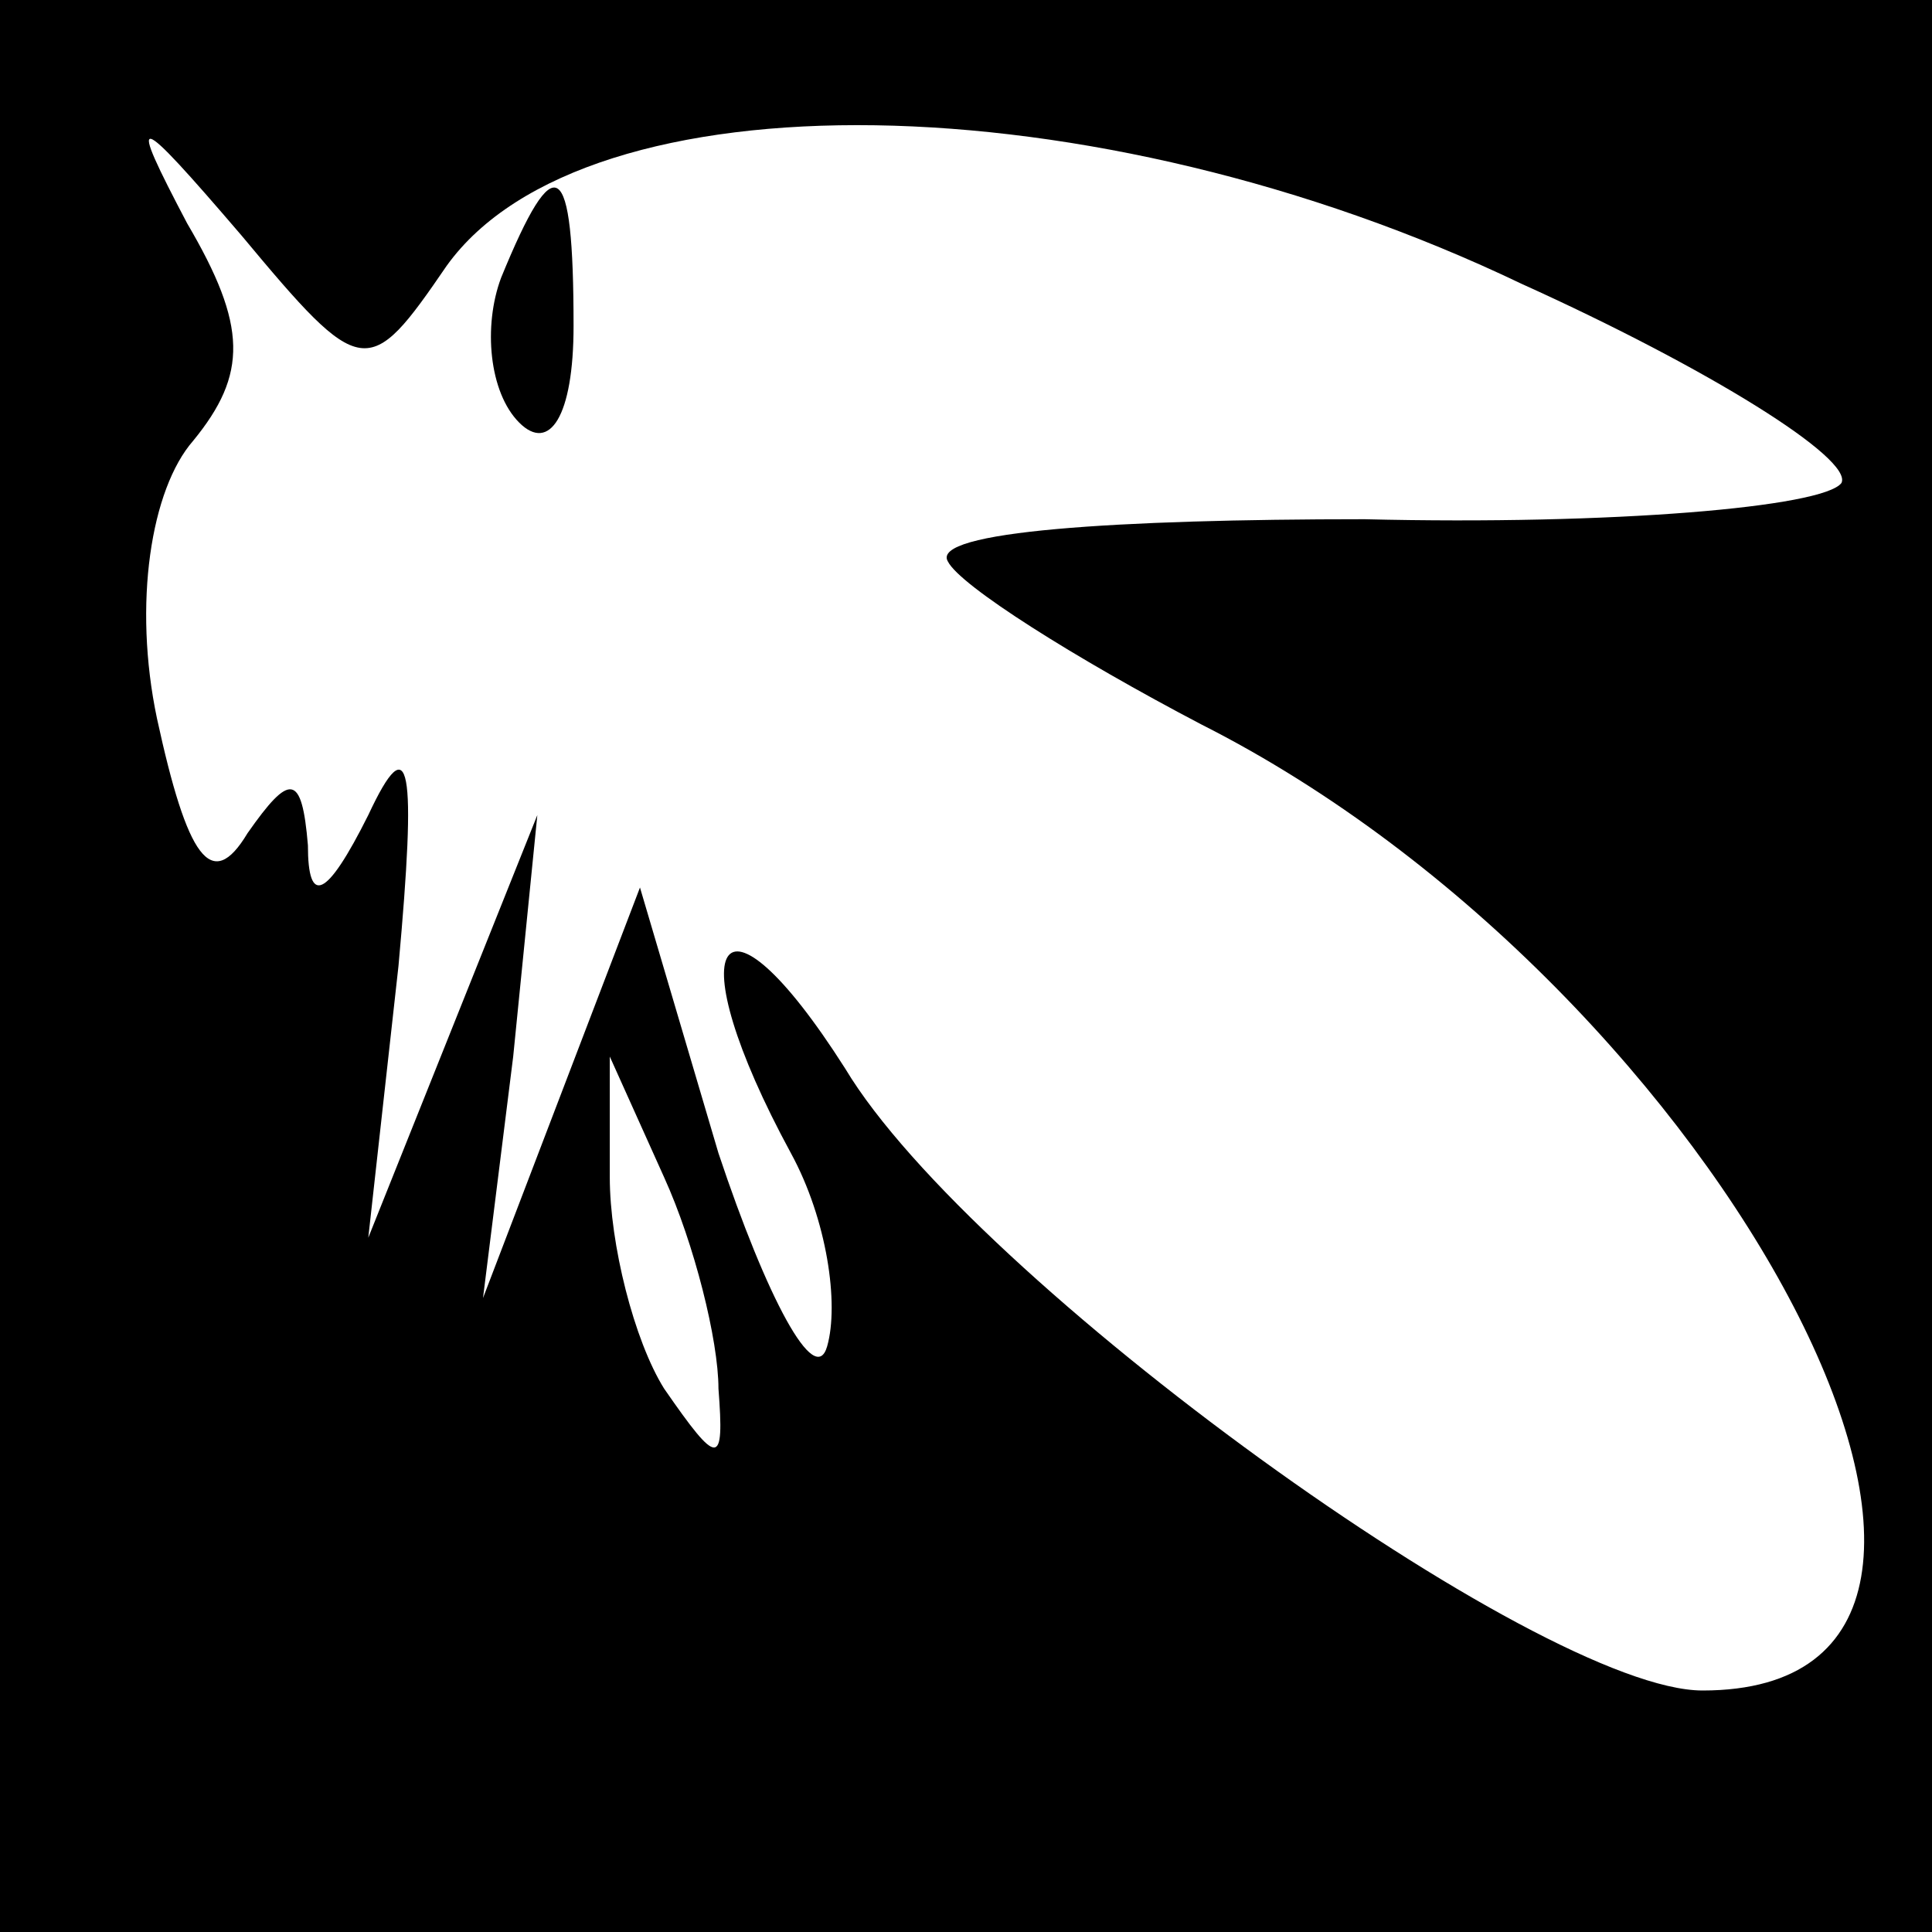 <?xml version="1.0" standalone="no"?>
<!DOCTYPE svg PUBLIC "-//W3C//DTD SVG 20010904//EN"
 "http://www.w3.org/TR/2001/REC-SVG-20010904/DTD/svg10.dtd">
<svg version="1.0" xmlns="http://www.w3.org/2000/svg"
 width="32pt" height="32pt" viewBox="0 0 32 32"
 preserveAspectRatio="xMidYMid meet">
<rect x="0" y="0" width="32" height="32" fill="#808080" stroke="none"/>
<g transform="translate(0,32) scale(0.1,-0.1)"
fill="#000000" stroke="none">
<path fill="#000000" stroke="none" d="M0 160 l0 -160 160 0 160 0 0 160 0
160 -160 0 -160 0 0 -160z"/>
<path fill="#ffffff" stroke="none" d="M74 276 c23 32 107 31 178 -3 31 -14
55 -29 53 -33 -3 -4 -38 -7 -79 -6 -41 0 -72 -2 -69 -7 2 -4 21 -16 42 -27 87
-44 147 -160 83 -160 -27 0 -121 68 -142 103 -21 33 -28 21 -9 -14 6 -11 8
-25 6 -32 -2 -7 -10 8 -18 32 l-13 44 -13 -34 -13 -34 5 40 4 40 -14 -35 -14
-35 5 45 c3 33 2 40 -5 25 -7 -14 -10 -15 -10 -5 -1 12 -3 12 -10 2 -6 -10
-10 -4 -15 19 -4 19 -1 38 6 46 9 11 9 19 -1 36 -10 19 -9 19 9 -2 20 -24 21
-24 34 -5z"/>
<path fill="#ffffff" stroke="none" d="M119 90 c1 -13 0 -13 -9 0 -5 8 -9 24
-9 35 l0 20 9 -20 c5 -11 9 -27 9 -35z"/>
<path fill="#000000" stroke="none" d="M83 274 c-3 -8 -2 -19 3 -24 5 -5 9 1
9 16 0 28 -3 30 -12 8z"/>
</g>
</svg>
